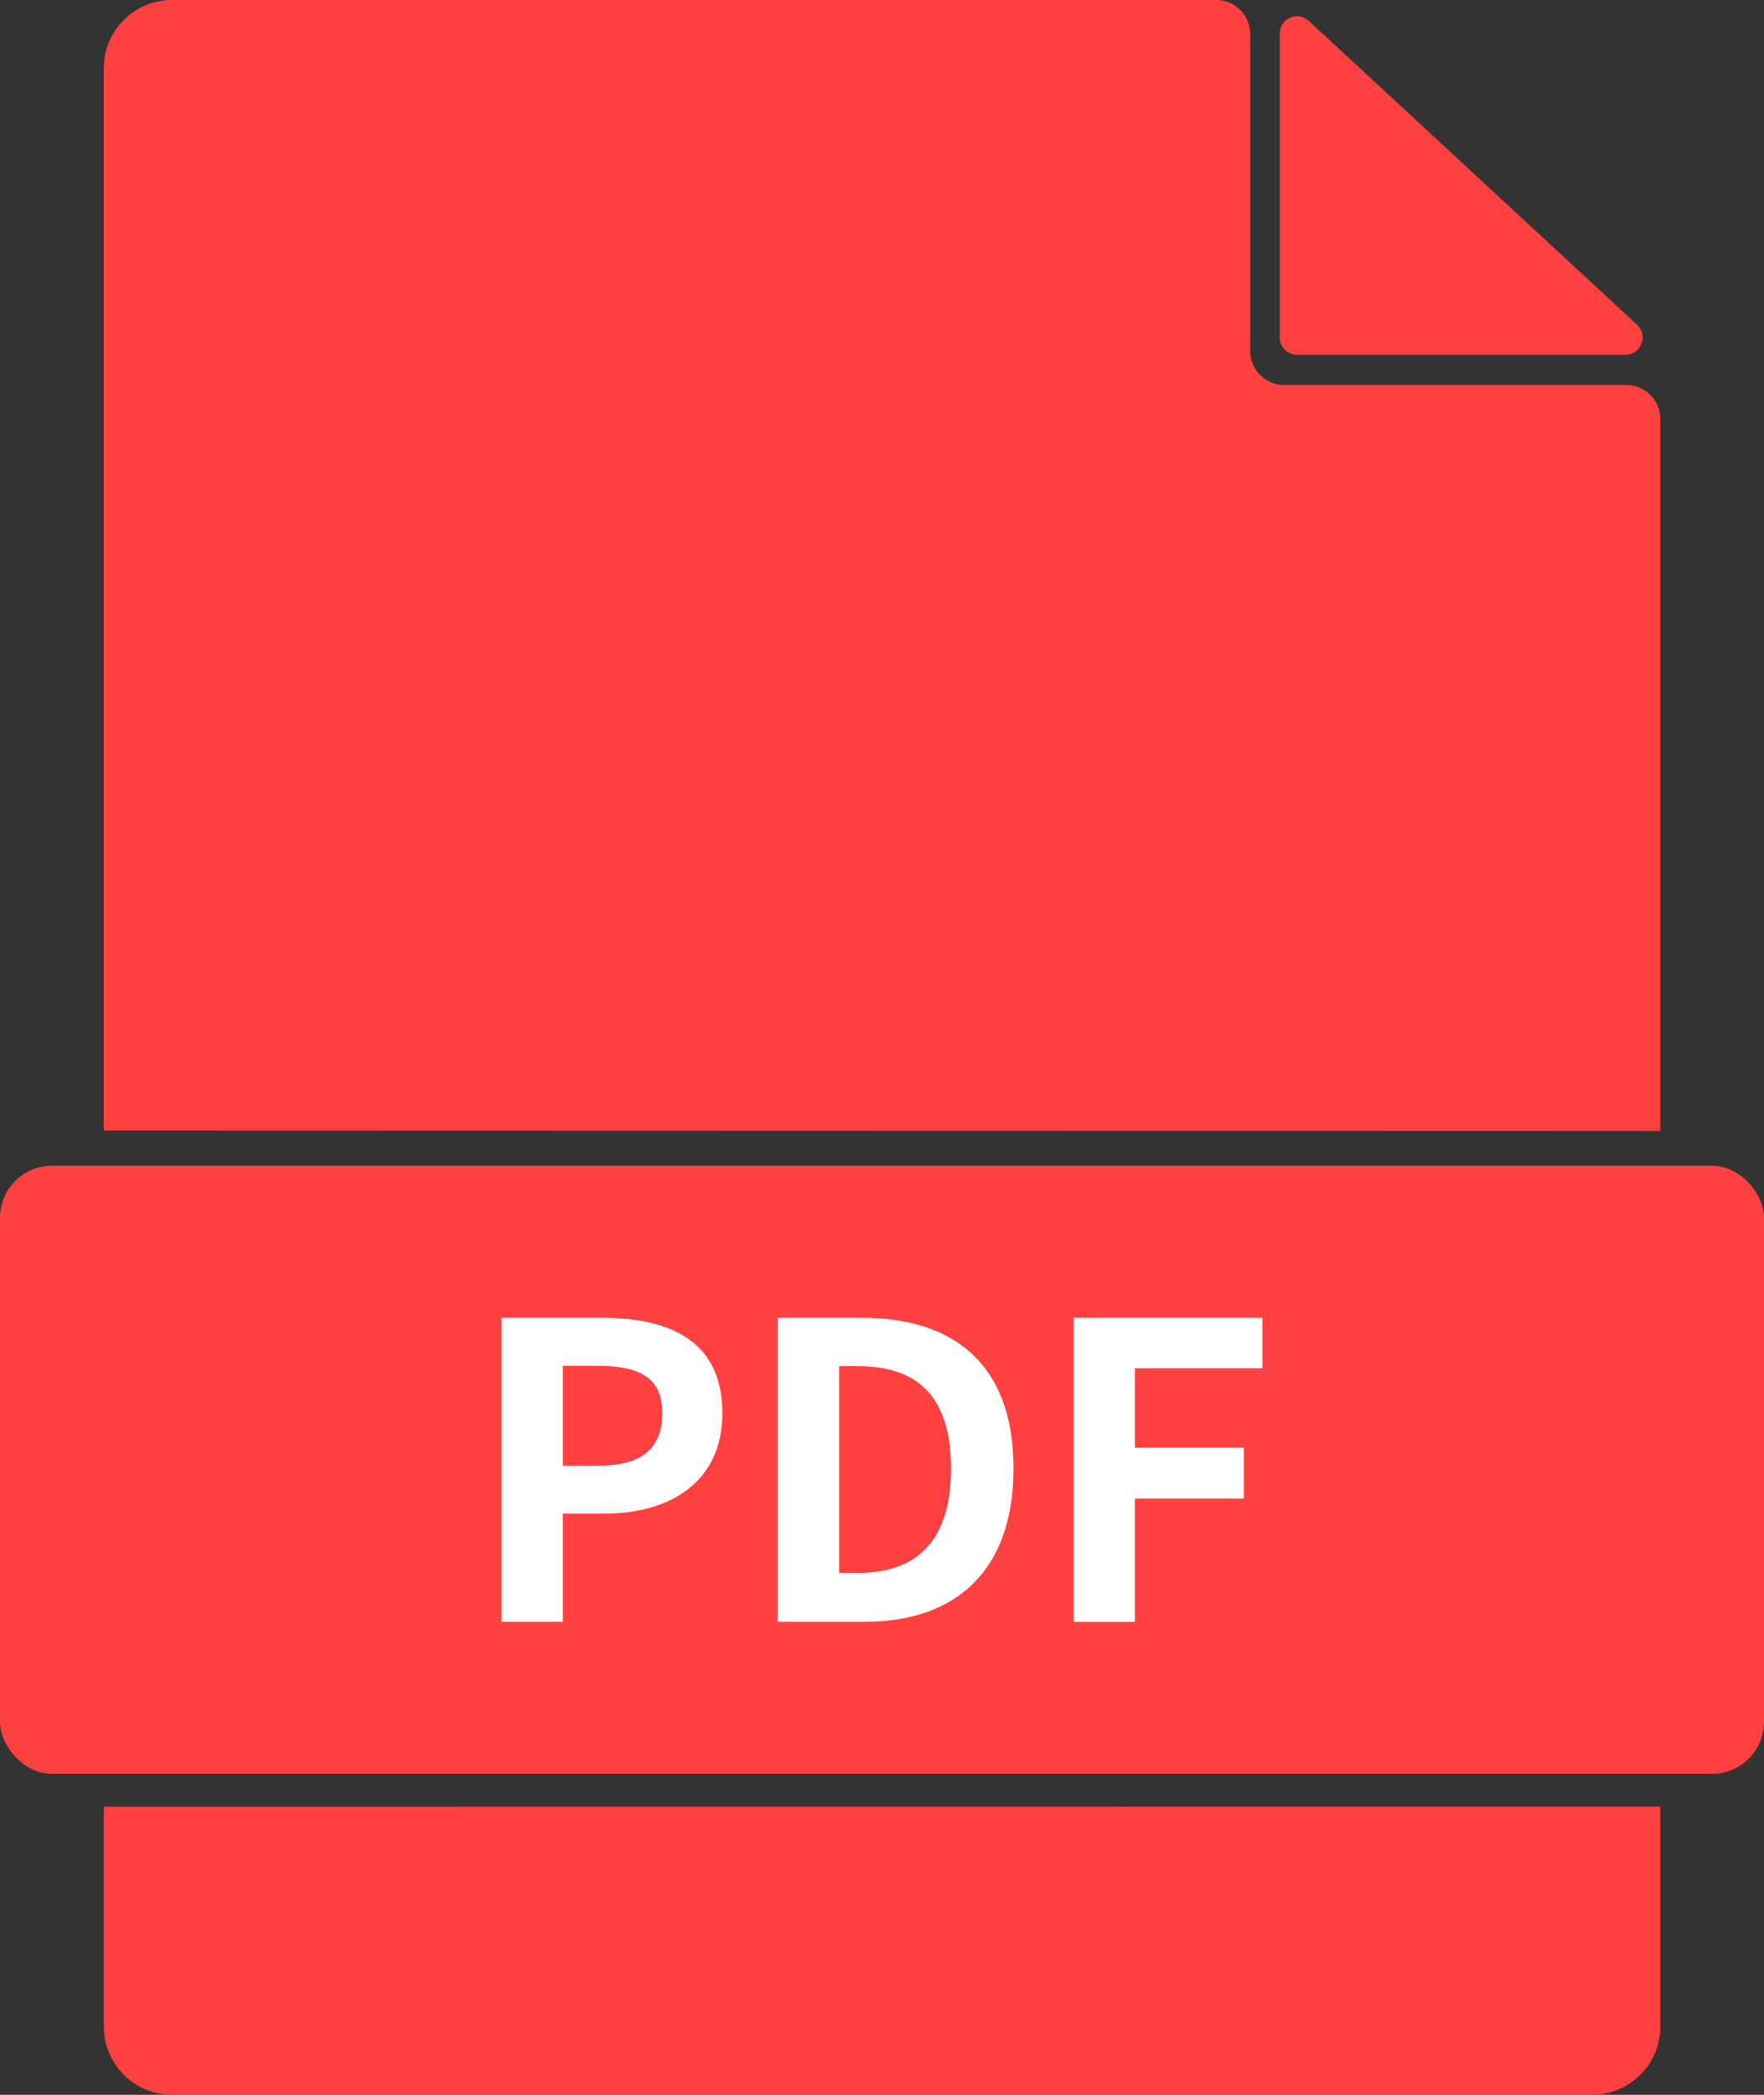 <svg width="16" height="19" xmlns="http://www.w3.org/2000/svg"><rect width="100%" height="100%" fill="#333333" stroke="none"/><g fill="none" fill-rule="evenodd"><rect fill="#FF4040" fill-rule="nonzero" y="10.573" width="16" height="5.516" rx=".471"/><path d="M.941 10.254V.613A.62.62 0 0 1 1.57 0h9.457a.31.31 0 0 1 .313.306v2.88c0 .169.14.306.314.306h3.092a.31.31 0 0 1 .314.307v6.459m0 6.128v2.001a.62.62 0 0 1-.628.613H1.57a.62.62 0 0 1-.628-.613v-2" fill="#FF4040" fill-rule="nonzero"/><path d="M11.871.189l2.978 2.757a.157.157 0 0 1-.107.272h-2.977a.157.157 0 0 1-.157-.157V.304a.157.157 0 0 1 .263-.115z" fill="#FF4040" fill-rule="nonzero"/><path d="M4.549 14.71v-2.758h.913c.616 0 1.09.212 1.09.864 0 .63-.478.913-1.075.913h-.372v.98H4.55zm.556-1.417h.334c.384 0 .568-.16.568-.477 0-.32-.203-.428-.586-.428h-.316v.905zm1.95 1.417v-2.758h.763c.849 0 1.375.436 1.375 1.367 0 .929-.526 1.39-1.345 1.39h-.793zm.556-.444h.173c.518 0 .842-.276.842-.947 0-.674-.324-.928-.842-.928h-.173v1.875zm2.127.444v-2.758h1.713v.458h-1.157v.72h.988v.462h-.988v1.118h-.556z" fill="#FFF"/></g></svg>